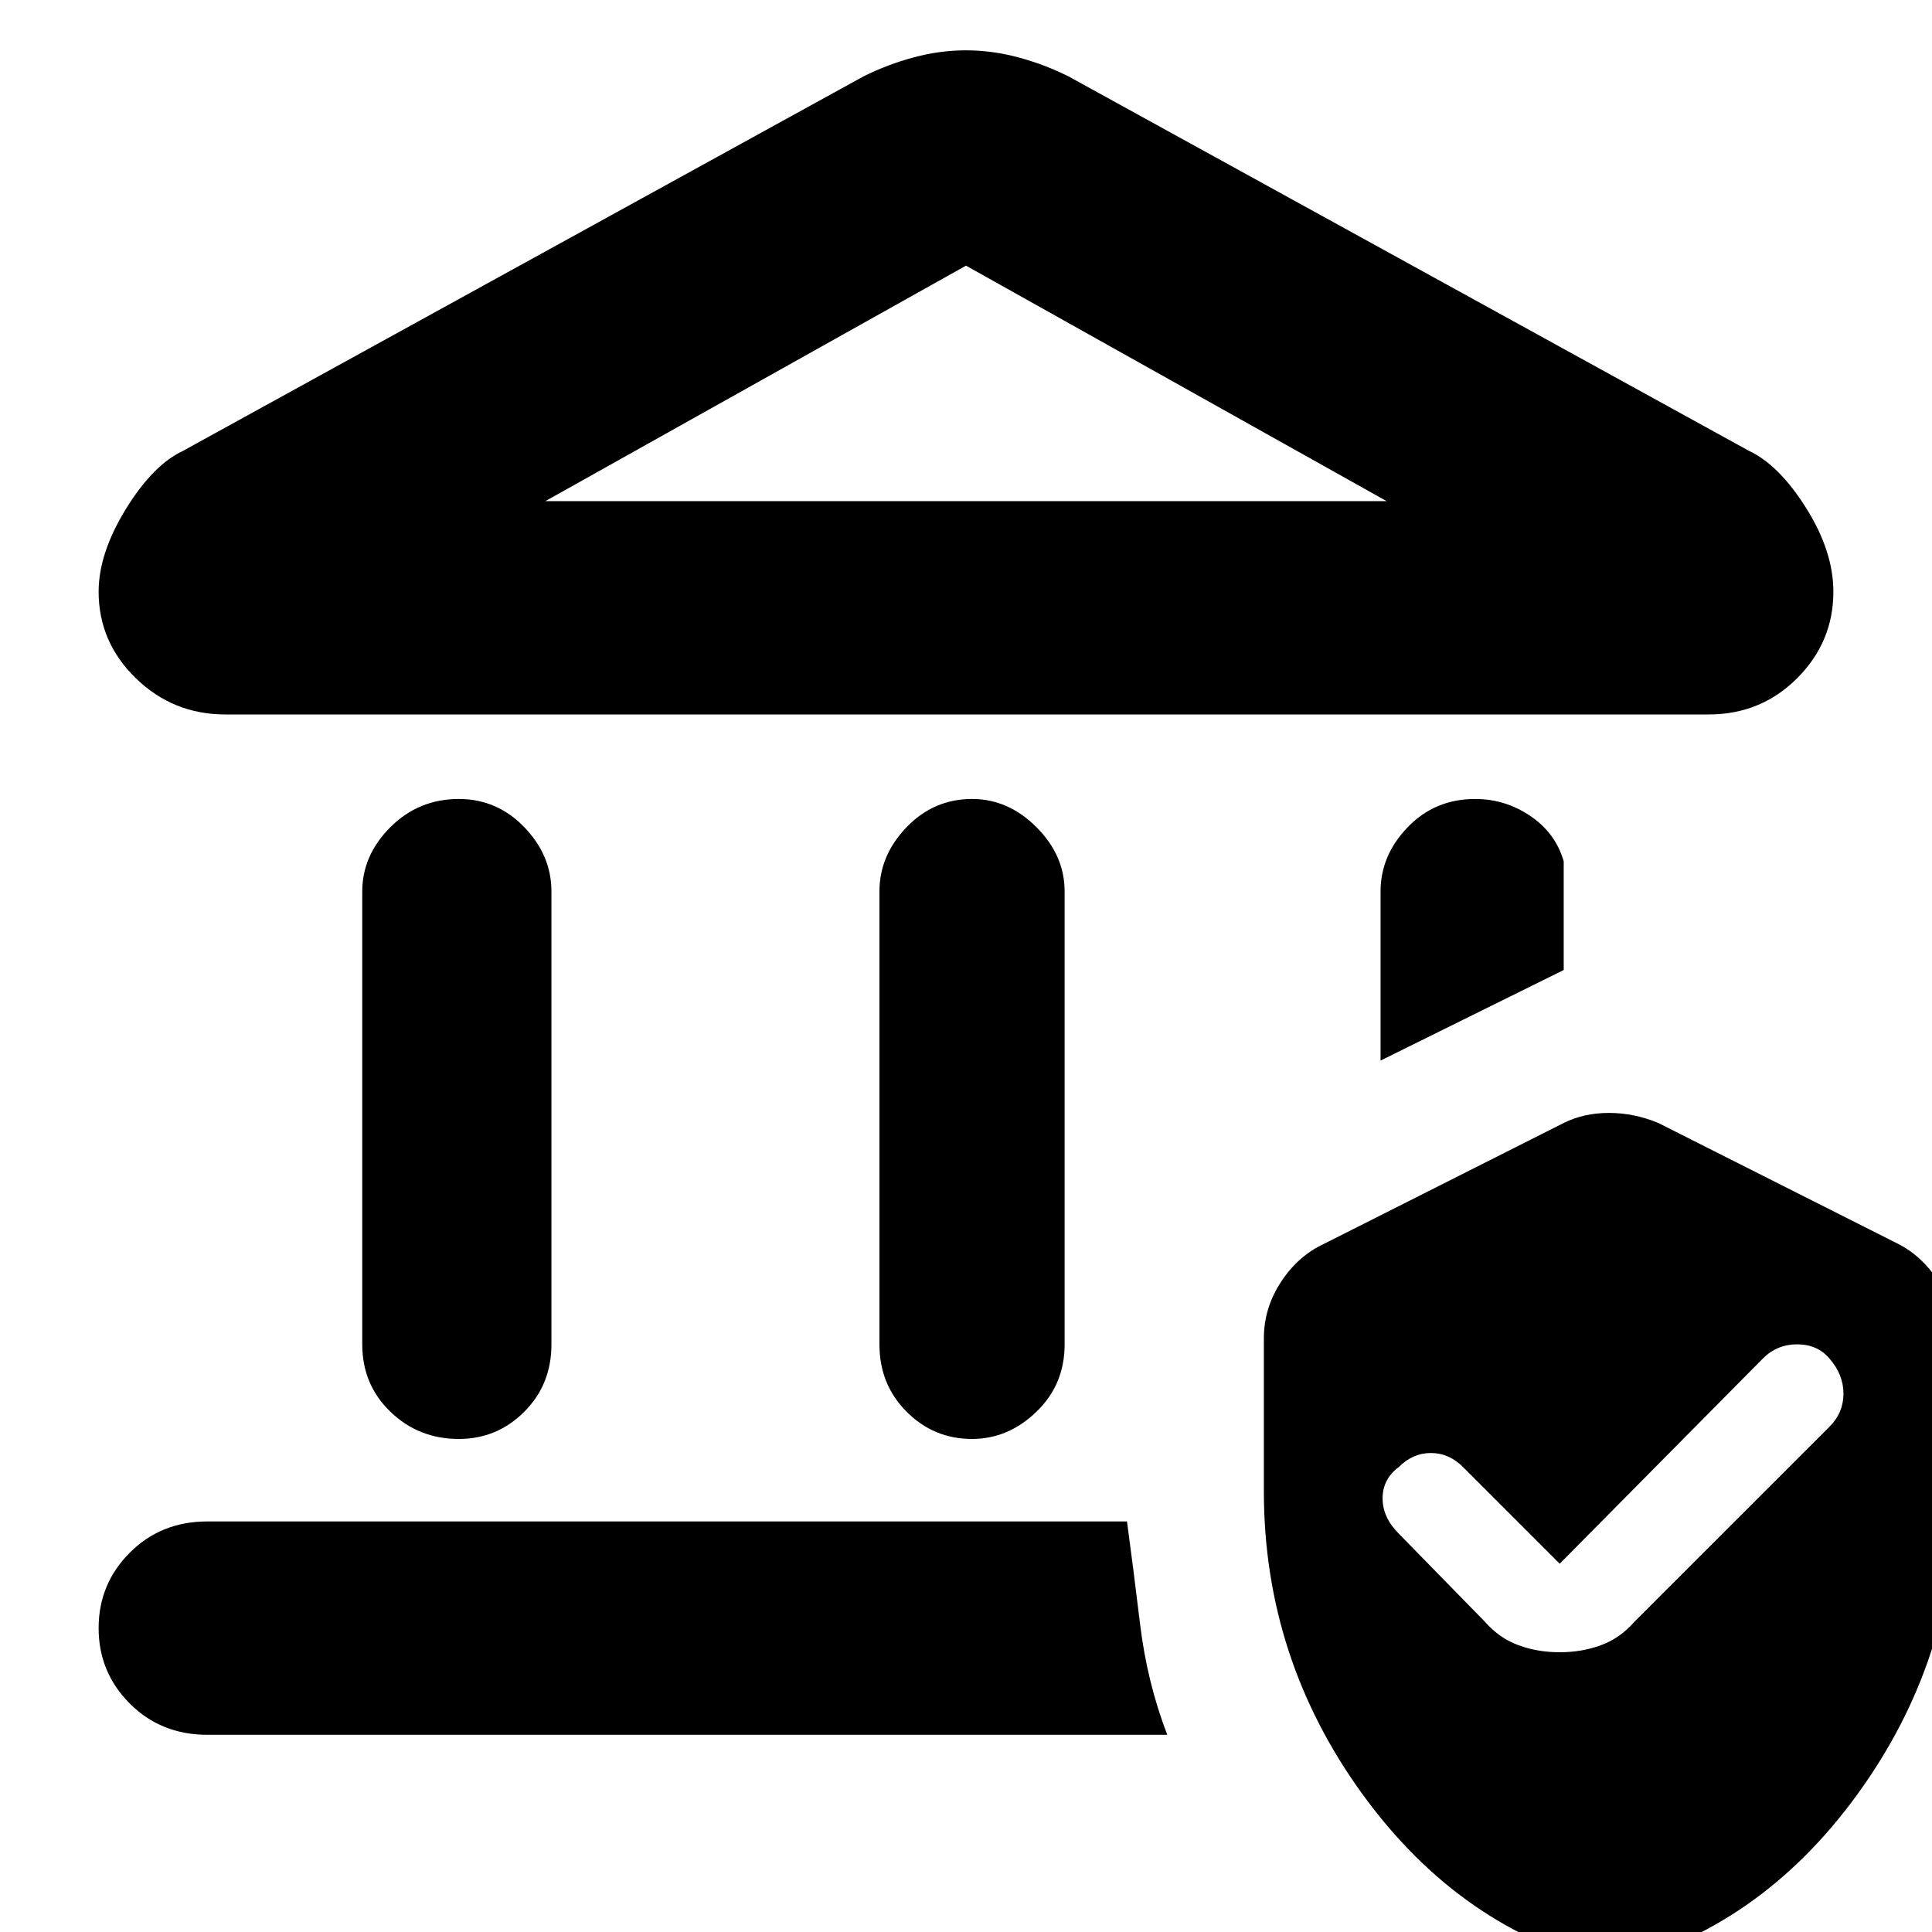 <svg xmlns="http://www.w3.org/2000/svg" height="40" width="40"><path d="M9.5 29.792Q8.667 29.792 8.083 29.229Q7.5 28.667 7.5 27.833V18.458Q7.5 17.708 8.083 17.125Q8.667 16.542 9.5 16.542Q10.292 16.542 10.854 17.125Q11.417 17.708 11.417 18.458V27.833Q11.417 28.667 10.854 29.229Q10.292 29.792 9.5 29.792ZM20.125 29.792Q19.333 29.792 18.771 29.229Q18.208 28.667 18.208 27.833V18.458Q18.208 17.708 18.771 17.125Q19.333 16.542 20.125 16.542Q20.875 16.542 21.458 17.125Q22.042 17.708 22.042 18.458V27.833Q22.042 28.667 21.458 29.229Q20.875 29.792 20.125 29.792ZM4.667 14.792Q3.583 14.792 2.812 14.042Q2.042 13.292 2.042 12.25Q2.042 11.458 2.604 10.542Q3.167 9.625 3.792 9.333L17.875 1.583Q18.375 1.333 18.917 1.188Q19.458 1.042 20 1.042Q20.542 1.042 21.083 1.188Q21.625 1.333 22.125 1.583L36.208 9.333Q36.833 9.625 37.396 10.521Q37.958 11.417 37.958 12.25Q37.958 13.292 37.208 14.042Q36.458 14.792 35.375 14.792ZM11.292 10.375H28.708L20 5.5ZM4.292 35.917Q3.333 35.917 2.688 35.271Q2.042 34.625 2.042 33.708Q2.042 32.792 2.688 32.146Q3.333 31.5 4.292 31.5H23.333Q23.458 32.417 23.604 33.625Q23.75 34.833 24.167 35.917ZM28.583 21.958V18.458Q28.583 17.708 29.146 17.125Q29.708 16.542 30.542 16.542Q31.167 16.542 31.687 16.896Q32.208 17.25 32.375 17.833V20.083ZM33.333 40.708Q30.25 39.958 28.208 37.146Q26.167 34.333 26.167 30.875V27.708Q26.167 27.083 26.521 26.542Q26.875 26 27.417 25.75L32.375 23.25Q32.792 23.042 33.312 23.042Q33.833 23.042 34.333 23.25L39.292 25.75Q39.792 26 40.146 26.542Q40.5 27.083 40.5 27.708V30.875Q40.5 34.333 38.458 37.146Q36.417 39.958 33.333 40.708ZM37.875 29.542Q38.167 29.25 38.167 28.854Q38.167 28.458 37.875 28.125Q37.625 27.833 37.208 27.833Q36.792 27.833 36.5 28.125L32.292 32.375L30.292 30.375Q30 30.083 29.625 30.083Q29.25 30.083 28.958 30.375Q28.625 30.625 28.625 31.021Q28.625 31.417 28.958 31.75L30.75 33.583Q31.042 33.917 31.438 34.062Q31.833 34.208 32.292 34.208Q32.75 34.208 33.146 34.062Q33.542 33.917 33.833 33.583ZM11.292 10.375H20H28.708Z"/></svg>